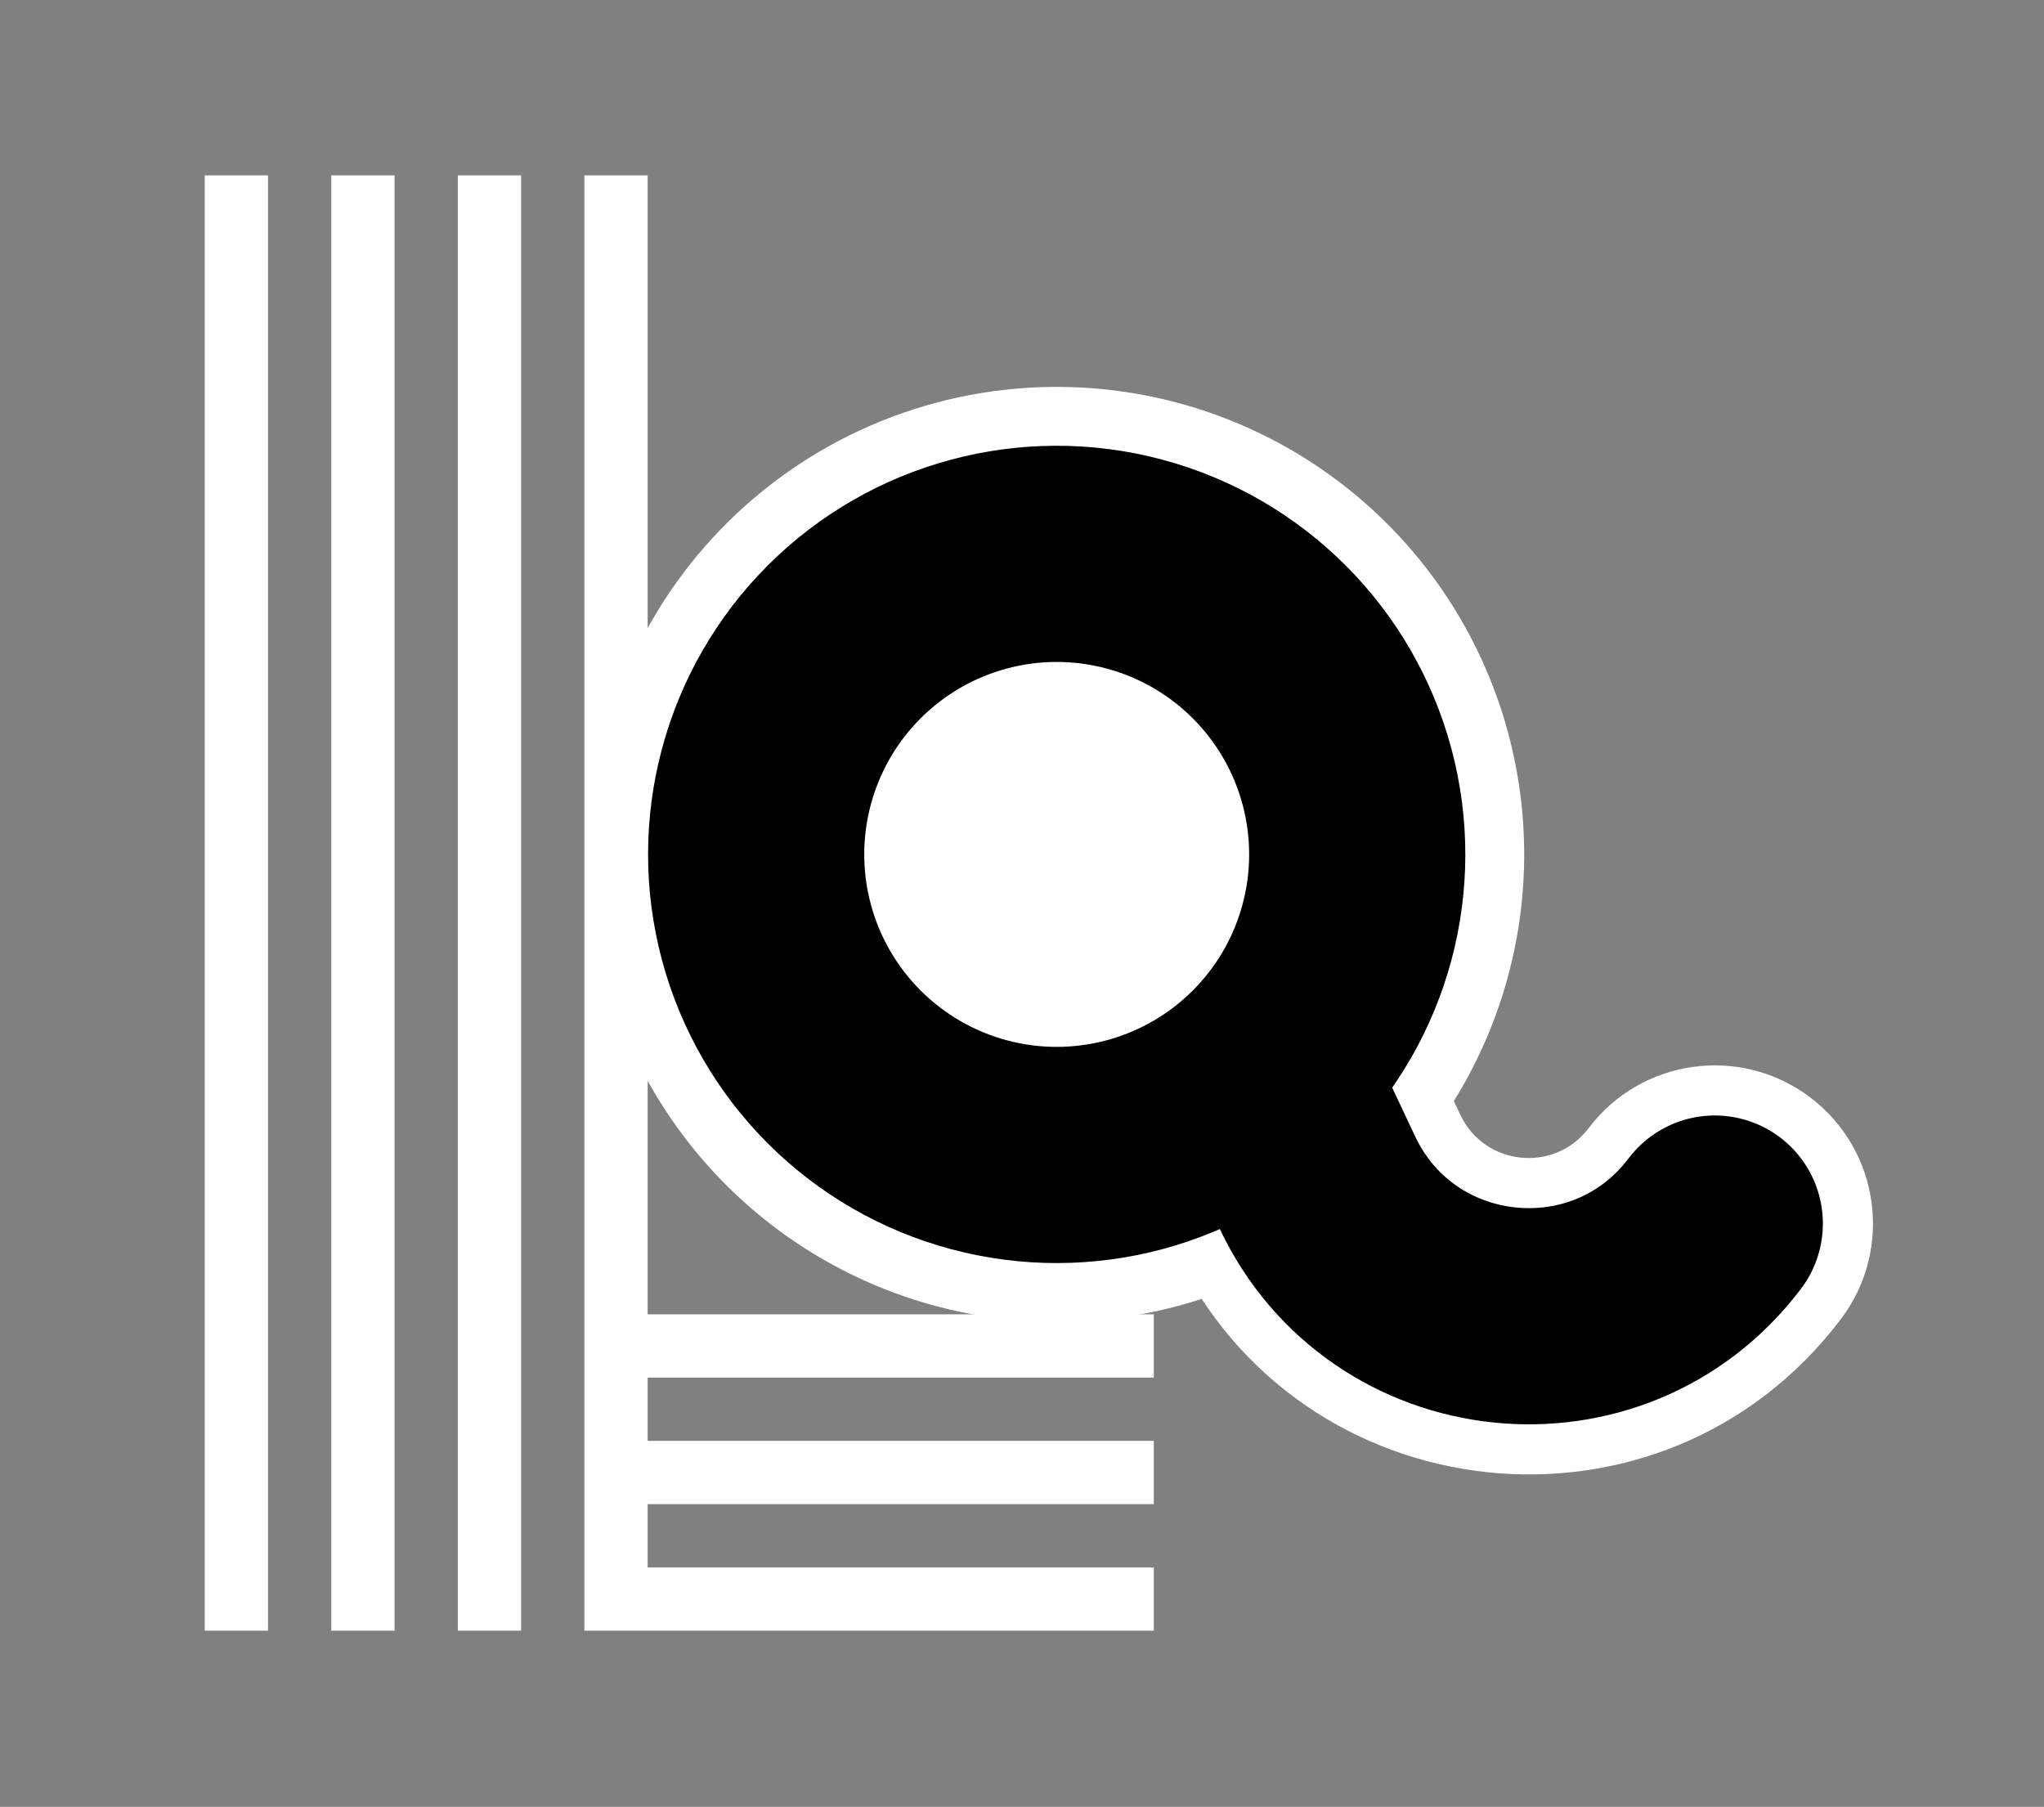 <svg width="1163" height="1028" viewBox="0 0 1163 1028" fill="none" xmlns="http://www.w3.org/2000/svg">
<rect x="0" y="0" width="1163" height="1028" fill="#808080" stroke="none"/>
<path d="M116.5 99.785H152.5V927.785H116.5V99.785ZM332.5 99.785H368.5V747.785H656.5V783.785H368.5V819.785H656.5V855.785H368.5V891.785H656.5V927.785H332.5V99.785ZM260.5 99.785H296.5V927.785H260.5V99.785ZM188.5 99.785H224.5V927.785H188.5V99.785Z" fill="white"/>
<path d="M825.823 425.944C833.725 455.436 835.742 486.195 831.756 516.466C827.771 546.738 817.862 575.927 802.596 602.369C787.33 628.811 767.005 651.987 742.782 670.574C718.559 689.161 690.913 702.795 661.421 710.697C631.929 718.599 601.169 720.615 570.898 716.63C540.627 712.645 511.437 702.736 484.995 687.47C458.554 672.204 435.378 651.879 416.791 627.656C398.204 603.433 384.57 575.787 376.668 546.295C368.765 516.803 366.749 486.043 370.734 455.772C374.72 425.501 384.628 396.311 399.894 369.869C415.161 343.427 435.485 320.251 459.708 301.664C483.931 283.078 511.578 269.444 541.07 261.541C570.562 253.639 601.322 251.623 631.593 255.608C661.864 259.593 691.054 269.502 717.495 284.768C743.937 300.034 767.113 320.359 785.7 344.582C804.287 368.805 817.921 396.452 825.823 425.944L825.823 425.944Z" stroke="white" stroke-width="67"/>
<path d="M1047.46 750.452C1077.45 710.815 1069.63 654.369 1029.99 624.377C990.354 594.385 933.908 602.204 903.916 641.841L1047.46 750.452ZM650.909 674.507L668.01 710.853L830.882 634.219L813.781 597.873L650.909 674.507ZM668.01 710.853C739.372 862.521 946.316 884.118 1047.46 750.452L903.916 641.841C884.449 667.568 844.618 663.411 830.882 634.219L668.01 710.853Z" fill="white"/>
<circle cx="601.245" cy="486.119" r="171" transform="rotate(-15 601.245 486.119)" fill="white" stroke="black" stroke-width="123"/>
<path d="M732.345 636.19L749.446 672.536C791.995 762.966 915.382 775.843 975.686 696.146V696.146" stroke="black" stroke-width="123" stroke-linecap="round"/>
</svg>
